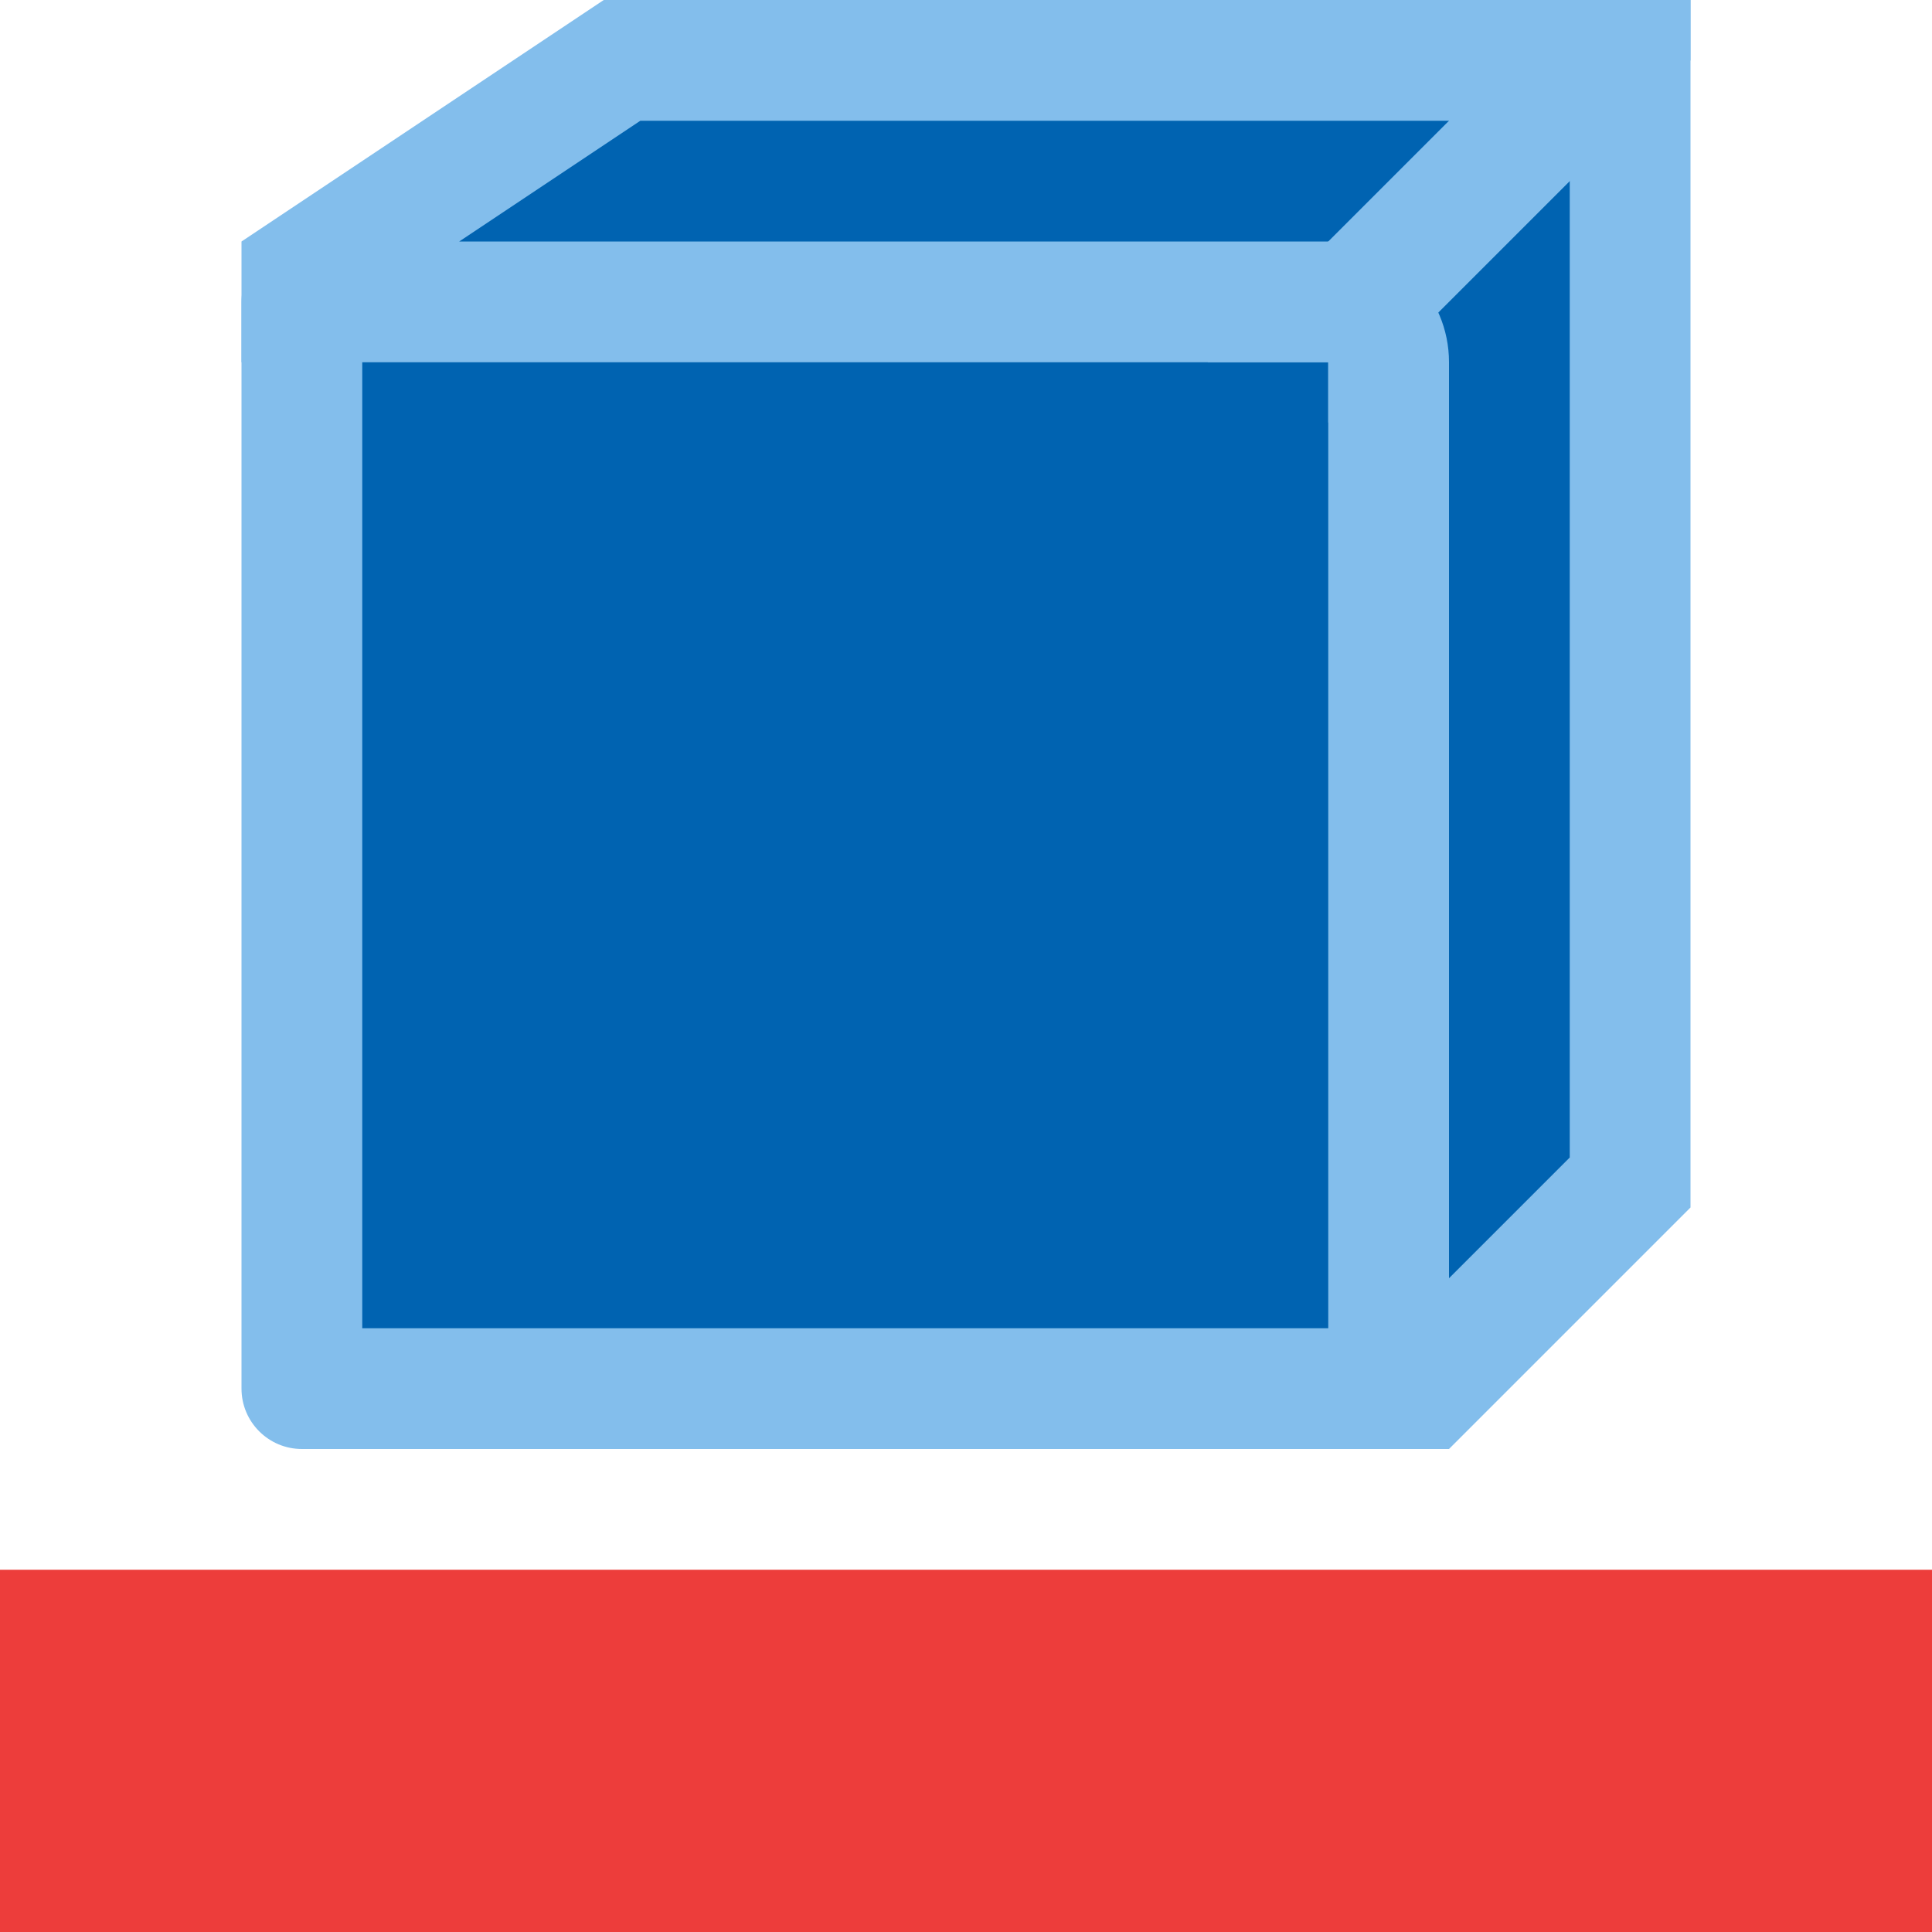 <svg viewBox="0 0 16 16" xmlns="http://www.w3.org/2000/svg"><path d="m5 0-3 2v1h9v9h1l2-2v-10z" fill="#83beec" fill-rule="evenodd"/><path d="m4.5 2c-.276-0-.5.224-.5.5v9c-0.0.276.224.5.5.5h9c.276 0.0.5-.224.5-.5v-9c0-.276-.224-.5-.5-.5z" fill="#83beec" transform="translate(-2)"/><path d="m0 13h16v3h-16z" fill="#ed3d3b"/><path d="m5 3v8h8v-8z" fill="#0063b1" transform="translate(-2)"/><path d="m5.303 1-1.5 1h7.197c.552 0.0 1.0.448 1 1v7.586l1-1v-8.586z" fill="#0063b1" fill-rule="evenodd"/><path d="m11 3.5 3-3v-.5h-1l-3 3h1z" fill="#83beec"/></svg>